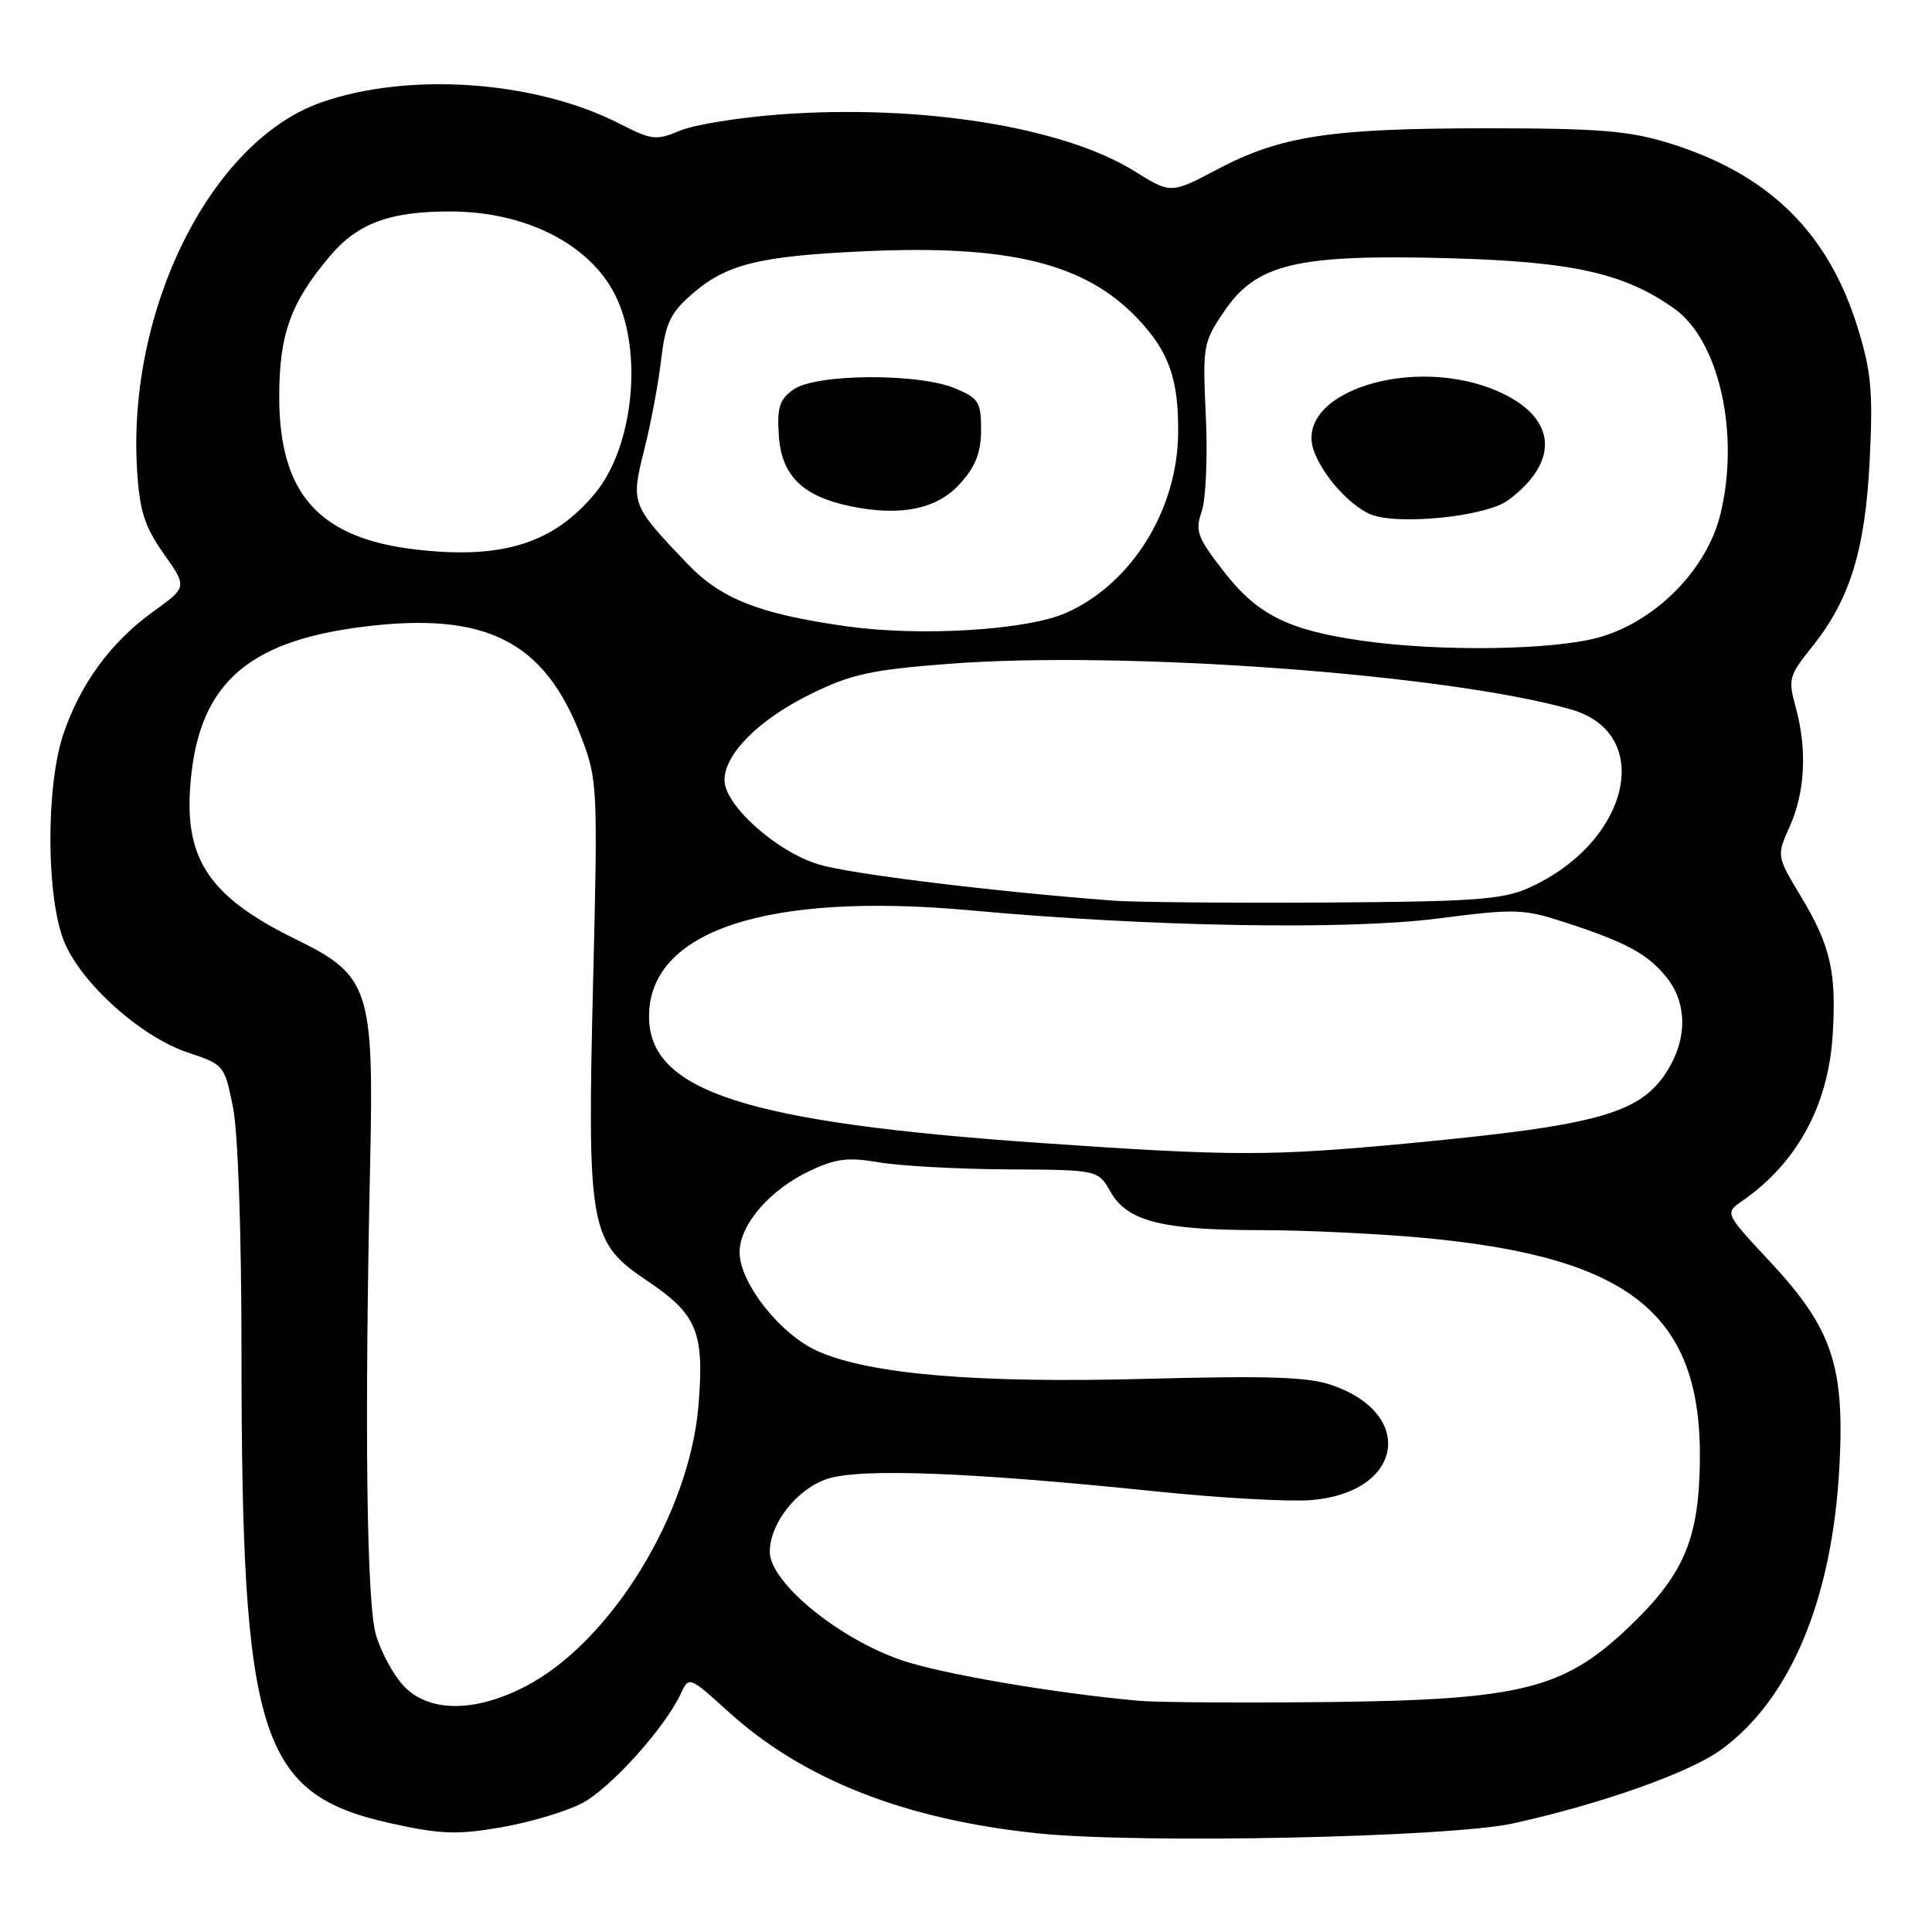 <?xml version="1.0" encoding="UTF-8" standalone="no"?>
<!DOCTYPE svg PUBLIC "-//W3C//DTD SVG 1.1//EN" "http://www.w3.org/Graphics/SVG/1.1/DTD/svg11.dtd" >
<svg xmlns="http://www.w3.org/2000/svg" xmlns:xlink="http://www.w3.org/1999/xlink" version="1.1" viewBox="0 0 256 256">
 <g >
 <path fill="currentColor"
d=" M 200.50 241.61 C 212.16 239.04 223.82 234.91 228.02 231.87 C 237.23 225.20 242.79 211.93 243.73 194.36 C 244.45 180.96 242.77 176.01 234.52 167.16 C 228.53 160.74 228.53 160.74 230.87 159.12 C 238.07 154.14 242.23 146.53 242.83 137.27 C 243.37 128.88 242.57 125.33 238.68 118.87 C 235.39 113.41 235.39 113.41 237.17 109.46 C 239.20 104.93 239.47 99.23 237.92 93.64 C 236.92 90.03 237.06 89.51 240.06 85.77 C 245.13 79.47 247.16 72.90 247.75 60.88 C 248.19 51.86 247.95 49.21 246.14 43.38 C 242.22 30.74 234.33 23.04 221.14 18.96 C 215.84 17.33 211.86 17.00 197.08 17.00 C 176.30 17.00 169.71 18.00 161.32 22.43 C 155.15 25.69 155.15 25.69 150.32 22.68 C 140.90 16.81 121.96 13.78 103.28 15.17 C 97.89 15.57 91.96 16.53 90.09 17.32 C 86.95 18.64 86.35 18.57 82.10 16.39 C 70.95 10.68 54.13 9.49 42.51 13.59 C 27.94 18.73 16.81 41.04 18.17 62.39 C 18.51 67.74 19.17 69.79 21.70 73.38 C 24.81 77.79 24.81 77.79 20.33 81.02 C 14.71 85.05 10.62 90.64 8.38 97.32 C 6.06 104.28 6.12 118.91 8.50 124.76 C 10.73 130.27 18.69 137.41 24.90 139.47 C 29.68 141.05 29.75 141.15 30.87 146.70 C 31.54 150.06 32.00 163.27 32.00 179.42 C 32.01 230.24 34.38 237.72 51.69 241.58 C 58.32 243.05 60.52 243.14 66.30 242.15 C 70.04 241.51 74.87 240.09 77.04 238.98 C 80.82 237.05 88.17 228.90 90.28 224.28 C 91.27 222.12 91.41 222.17 96.48 226.78 C 106.39 235.79 119.92 241.11 137.54 242.93 C 151.11 244.33 192.03 243.47 200.50 241.61 Z  M 53.45 223.35 C 52.10 221.90 50.46 218.86 49.81 216.60 C 48.57 212.35 48.29 188.91 49.05 154.00 C 49.55 131.08 48.94 129.22 39.27 124.50 C 28.02 119.00 24.57 114.12 25.18 104.59 C 26.06 90.92 32.37 85.01 48.17 83.04 C 64.44 81.02 72.17 84.95 77.03 97.69 C 79.17 103.32 79.22 104.29 78.60 129.63 C 77.79 162.94 78.08 164.56 85.78 169.73 C 92.39 174.17 93.35 176.52 92.55 186.25 C 91.35 200.65 80.88 217.64 69.60 223.47 C 62.85 226.96 56.75 226.91 53.45 223.35 Z  M 151.00 225.37 C 139.98 224.40 124.72 221.80 119.44 219.98 C 111.02 217.08 102.00 209.65 102.00 205.61 C 102.01 201.85 105.61 197.28 109.62 195.96 C 113.98 194.52 128.50 195.07 153.00 197.60 C 161.52 198.49 170.87 199.01 173.76 198.77 C 185.83 197.77 187.69 187.42 176.50 183.54 C 173.37 182.45 168.03 182.27 152.00 182.70 C 129.48 183.31 115.32 182.12 108.36 179.04 C 103.41 176.85 98.00 170.01 98.00 165.93 C 98.00 162.29 102.00 157.65 107.27 155.16 C 110.77 153.51 112.37 153.31 116.50 154.02 C 119.25 154.49 126.90 154.91 133.50 154.95 C 145.50 155.01 145.50 155.01 147.16 157.94 C 149.38 161.82 153.93 162.99 167.00 163.00 C 172.78 163.00 182.45 163.46 188.50 164.01 C 216.17 166.56 225.56 174.18 225.24 193.82 C 225.08 204.13 223.04 208.78 215.62 215.80 C 207.13 223.83 201.39 225.24 176.00 225.53 C 164.72 225.65 153.47 225.58 151.00 225.37 Z  M 138.00 151.46 C 98.83 148.74 86.00 144.60 86.00 134.68 C 86.00 123.32 101.65 118.16 128.63 120.63 C 152.27 122.80 178.46 123.26 190.50 121.71 C 200.87 120.38 201.84 120.41 207.50 122.26 C 215.55 124.88 218.43 126.46 220.91 129.61 C 223.53 132.94 223.57 137.54 221.04 141.70 C 217.48 147.54 212.02 149.09 186.59 151.50 C 168.32 153.22 163.39 153.22 138.00 151.46 Z  M 147.50 119.34 C 131.60 118.13 112.68 115.81 108.50 114.55 C 102.90 112.86 96.00 106.70 96.00 103.37 C 96.00 99.90 100.55 95.35 107.39 91.98 C 112.75 89.34 115.38 88.76 125.58 87.97 C 148.69 86.17 191.73 89.31 208.15 94.00 C 219.38 97.20 215.92 111.70 202.50 117.68 C 199.07 119.20 195.22 119.48 175.50 119.59 C 162.85 119.66 150.25 119.55 147.50 119.34 Z  M 180.50 84.90 C 170.70 83.50 166.65 81.48 162.21 75.79 C 158.64 71.21 158.33 70.36 159.23 67.78 C 159.78 66.19 160.03 60.53 159.78 55.20 C 159.34 45.82 159.42 45.36 162.20 41.27 C 166.49 34.94 171.81 33.68 191.86 34.21 C 208.39 34.66 215.23 36.18 221.86 40.90 C 227.77 45.11 230.55 57.39 227.99 68.03 C 226.24 75.35 219.58 82.19 212.07 84.40 C 206.14 86.15 190.91 86.39 180.50 84.90 Z  M 199.84 66.28 C 206.72 61.17 206.28 55.39 198.75 51.97 C 187.38 46.81 171.16 52.02 174.14 59.87 C 175.34 63.06 178.78 66.90 181.50 68.11 C 185.00 69.66 196.88 68.48 199.84 66.28 Z  M 112.19 82.99 C 100.63 81.37 95.52 79.36 91.05 74.67 C 83.61 66.86 83.57 66.75 85.37 59.58 C 86.24 56.13 87.25 50.75 87.61 47.63 C 88.17 42.88 88.82 41.49 91.61 39.04 C 96.19 35.01 100.53 33.93 114.60 33.29 C 133.72 32.42 143.74 34.88 150.69 42.16 C 154.89 46.56 156.19 50.23 156.11 57.45 C 155.99 67.65 149.90 77.39 141.26 81.21 C 136.07 83.51 122.00 84.37 112.19 82.99 Z  M 127.25 64.05 C 129.29 61.77 130.00 59.92 130.00 56.93 C 130.00 53.27 129.68 52.76 126.53 51.45 C 121.67 49.42 108.15 49.51 105.17 51.59 C 103.28 52.92 102.95 53.94 103.20 57.74 C 103.55 63.02 106.35 65.77 112.69 67.08 C 119.39 68.46 124.20 67.46 127.25 64.05 Z  M 55.24 72.83 C 42.29 71.36 37.00 65.48 37.00 52.57 C 37.00 44.30 38.50 40.13 43.66 34.00 C 47.37 29.58 51.64 28.00 59.72 28.02 C 69.62 28.05 78.05 32.31 81.47 39.00 C 85.24 46.40 83.99 59.13 78.88 65.33 C 73.40 71.98 66.62 74.13 55.24 72.83 Z "/>
</g>
</svg>